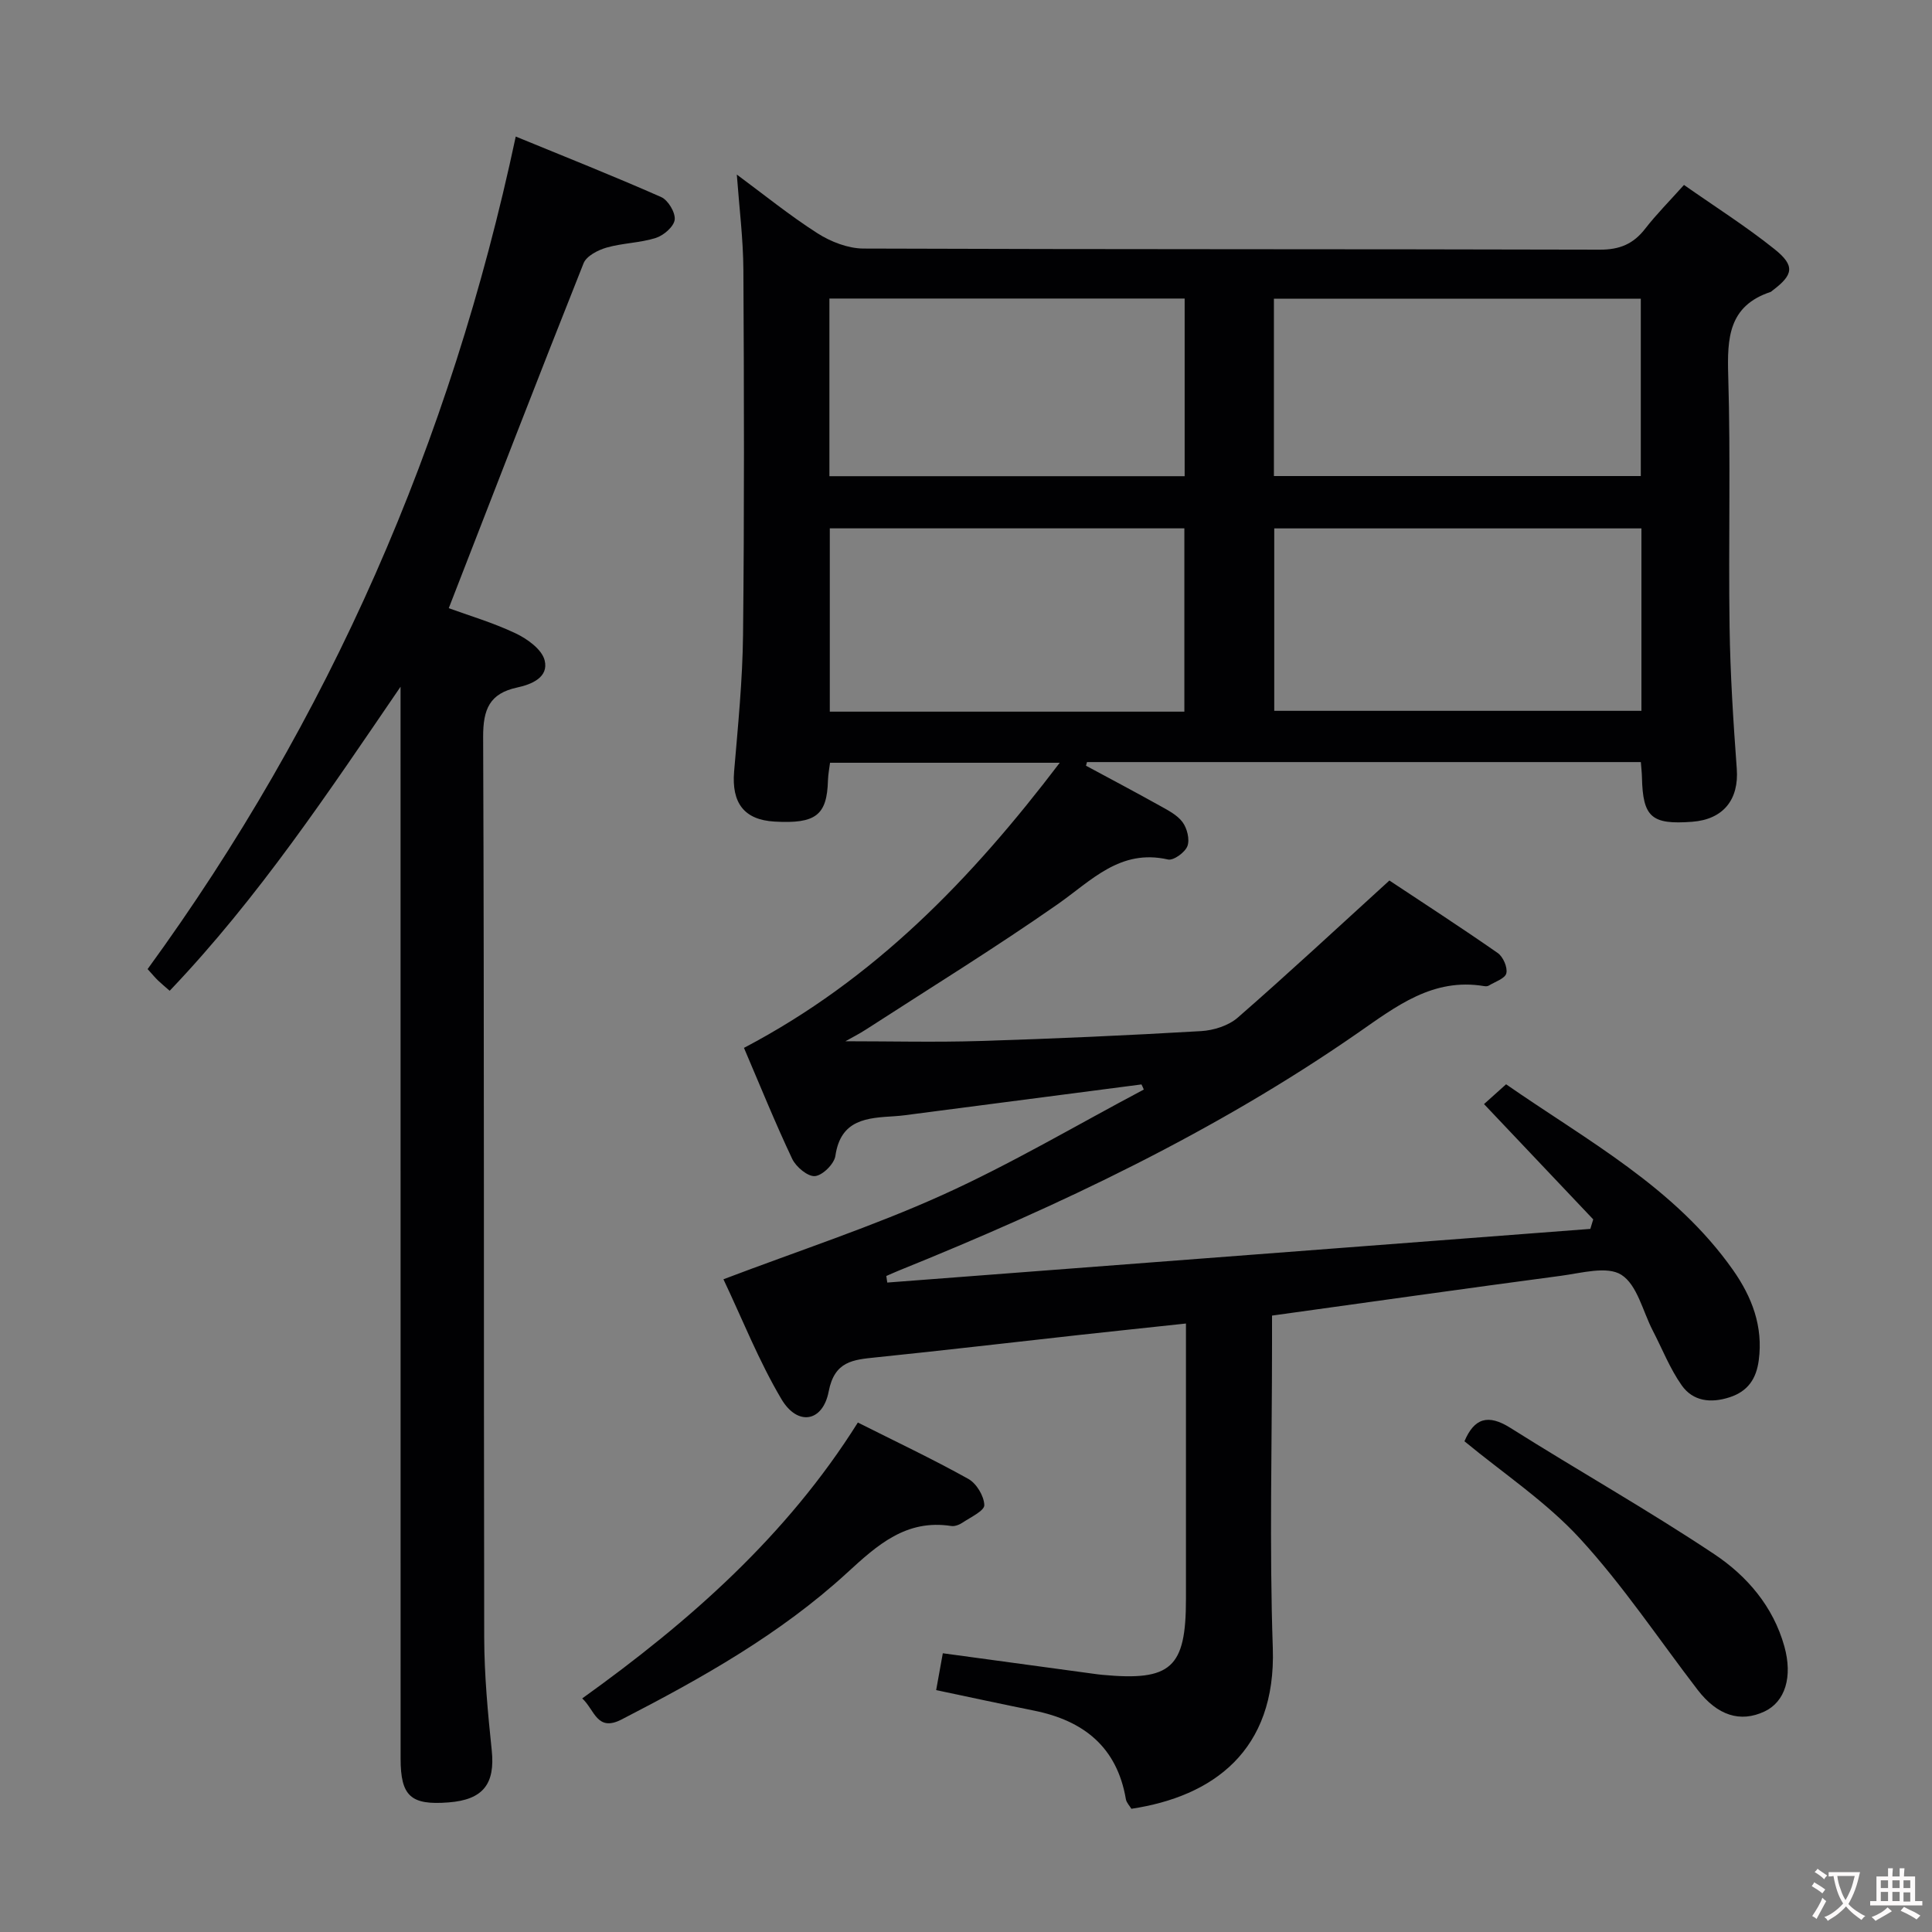 <svg enable-background="new 0 0 400 400" viewBox="0 0 400 400" xmlns="http://www.w3.org/2000/svg"><rect x="0" y="0" width="400" height="400" fill="#808080" stroke="none"/><g fill="#010103"><path d="m236.33 224.52c-15.55 2.03-31.1 4.05-46.65 6.07-1.48.19-2.96.42-4.45.51-5.67.35-11.17.61-12.27 8.2-.24 1.67-2.64 4.05-4.22 4.2-1.49.14-3.93-1.9-4.72-3.56-3.53-7.46-6.63-15.13-9.99-22.99 27-14.16 47.07-34.94 65.38-59.03-16.24 0-31.7 0-47.56 0-.14 1.12-.39 2.39-.43 3.65-.2 7.21-2.51 9.02-11.06 8.53-6.29-.36-8.92-3.85-8.37-10.38.8-9.44 1.75-18.89 1.85-28.35.27-25.16.21-50.33.07-75.49-.04-6.45-.86-12.91-1.36-19.74 5.56 4.11 10.93 8.47 16.72 12.17 2.74 1.75 6.3 3.13 9.49 3.15 50.83.19 101.66.09 152.49.23 4.09.01 6.92-1.18 9.36-4.33 2.34-3.01 5.04-5.72 8.04-9.07 6.4 4.49 12.83 8.56 18.74 13.29 4.31 3.45 3.92 5.32-.43 8.58-.13.1-.25.24-.4.29-8.68 2.89-8.98 9.53-8.75 17.32.52 17.32.03 34.66.28 51.99.14 9.81.77 19.62 1.49 29.41.47 6.34-2.75 10.48-9.24 10.97-8.41.63-10.2-.94-10.39-9.16-.02-.99-.14-1.97-.23-3.2-38.3 0-76.48 0-114.67 0-.07.25-.14.5-.21.75 5.07 2.74 10.18 5.43 15.21 8.24 1.72.96 3.67 1.94 4.78 3.44.95 1.28 1.53 3.6 1.01 4.97-.5 1.31-2.88 3.03-4.02 2.77-9.93-2.26-15.83 4.36-22.87 9.28-12.94 9.04-26.4 17.34-39.66 25.92-1.45.94-3.01 1.72-4.26 2.43 9.37 0 18.59.23 27.8-.05 15.29-.47 30.57-1.16 45.84-2.05 2.6-.15 5.67-1.12 7.59-2.79 10.39-9.06 20.49-18.45 31.4-28.39 6.83 4.53 14.72 9.64 22.43 15.01 1.11.77 2.07 2.97 1.78 4.2-.25 1.08-2.33 1.75-3.64 2.55-.25.16-.66.15-.98.1-10.58-1.76-18.16 4.17-26.14 9.71-29.53 20.49-61.8 35.77-95.02 49.19-.87.35-1.73.75-2.59 1.12.07.45.14.91.2 1.36 48.52-3.7 97.04-7.41 145.56-11.11.2-.66.4-1.31.6-1.97-7.36-7.77-14.71-15.53-22.61-23.87 1.46-1.31 2.88-2.58 4.57-4.1 16.83 11.69 34.93 21.33 46.98 38.45 3.93 5.59 6.27 11.69 5.33 18.7-.5 3.78-2.21 6.42-6.06 7.66-3.93 1.27-7.57.8-9.89-2.48-2.45-3.47-4.03-7.56-6.01-11.37-2.06-3.99-3.21-9.44-6.49-11.52-2.95-1.87-8.28-.35-12.5.21-19.74 2.62-39.46 5.42-59.82 8.24v5.83c0 21-.56 42.02.16 62.99.72 21.3-12.41 30.75-29.28 33.29-.36-.61-1.01-1.26-1.14-1.99-1.84-10.82-8.77-16.28-19.04-18.34-6.64-1.34-13.26-2.77-20.24-4.24.49-2.69.91-5.06 1.38-7.63 10.47 1.43 20.78 2.83 31.09 4.23.66.09 1.32.18 1.98.24 14.21 1.33 17.27-1.45 17.27-15.67 0-17 0-34 0-51 0-1.81 0-3.61 0-6.07-7.71.83-14.9 1.58-22.09 2.37-14.03 1.55-28.06 3.2-42.1 4.64-4.73.49-8.57.77-9.78 7.06-1.22 6.34-6.44 7.22-9.78 1.59-4.69-7.91-8.1-16.58-12.01-24.82 15.74-5.98 30.88-10.92 45.31-17.44 14.28-6.45 27.84-14.5 41.72-21.84-.12-.33-.3-.7-.48-1.06zm103.51-115.12c-25.6 0-50.65 0-76.02 0v37.77h76.02c0-12.71 0-24.99 0-37.77zm-76.09-10.84h75.96c0-12.47 0-24.56 0-36.71-25.5 0-50.7 0-75.96 0zm-18.54 48.78c0-13 0-25.39 0-37.95-24.61 0-48.84 0-73.41 0v37.95zm-73.49-48.75h73.55c0-12.42 0-24.49 0-36.78-24.68 0-49.03 0-73.55 0z"/><path d="m106.78 28.27c10.02 4.12 20.15 8.13 30.11 12.53 1.43.63 2.97 3.21 2.8 4.68-.17 1.44-2.28 3.26-3.9 3.78-3.28 1.04-6.88 1.05-10.2 2-1.79.51-4.17 1.74-4.77 3.25-9.38 23.57-18.51 47.23-27.91 71.41 4.05 1.48 9.12 2.97 13.83 5.2 2.43 1.15 5.45 3.32 6.02 5.59.89 3.51-2.68 4.99-5.68 5.63-5.71 1.23-7.07 4.48-7.05 10.23.24 62.15.1 124.3.22 186.45.02 7.79.75 15.61 1.56 23.37.72 6.93-1.76 10.23-8.94 10.78-7.81.61-9.93-1.28-9.93-9.09-.01-72.15-.01-144.29-.01-216.44 0-1.82 0-3.64 0-5.46-14.87 21.76-29.37 43.63-47.8 62.95-.98-.86-1.72-1.47-2.41-2.13-.59-.57-1.12-1.21-2.16-2.36 37.61-51.66 62.74-109 76.22-172.37z"/><path d="m120.54 351.64c22.27-15.96 42.36-33.69 57.07-57.12 7.84 3.94 15.49 7.56 22.87 11.67 1.69.94 3.26 3.55 3.31 5.43.03 1.18-2.84 2.5-4.5 3.62-.66.44-1.61.82-2.35.7-9.34-1.44-15.27 3.92-21.58 9.71-13.81 12.67-30.07 21.8-46.67 30.35-5.12 2.64-5.57-2.02-8.15-4.36z"/><path d="m303.2 298.4c2.03-4.79 4.88-5.7 9.53-2.76 14 8.83 28.44 16.97 42.2 26.14 6.74 4.49 12.19 10.8 14.5 19.08 1.76 6.31.18 11.47-4.12 13.49-5.01 2.35-9.74.83-13.83-4.48-8.06-10.5-15.45-21.62-24.37-31.33-7-7.62-15.89-13.51-23.91-20.14z"/></g><path d="m377.9 391.2c-.2.3-.4.5-.6.8-.7-.6-1.4-1-2.2-1.5.2-.3.4-.5.5-.8.6.4 1.4.8 2.3 1.5zm-1.8 6.1c-.2-.2-.5-.4-.9-.6.4-.6.8-1.2 1.2-1.9s.7-1.3.9-1.9c.3.3.5.5.8.7-.7 1.3-1.4 2.6-2 3.7zm2.2-9c-.3.3-.5.5-.6.8-.6-.6-1.3-1.1-2-1.5.3-.3.5-.5.6-.7.6.5 1.3.9 2 1.4zm.3.2v-.9h2 4.5c-.3 1.3-.6 2.5-1 3.6s-.9 2.1-1.4 3c.4.5 1 1 1.6 1.4s1.2.8 1.9 1.1c-.3.2-.5.4-.8.8-.4-.3-1-.7-1.6-1.2s-1.2-1.1-1.6-1.6c-.5.6-1.1 1.1-1.7 1.6s-1.4.9-2.1 1.4c-.1-.3-.3-.5-.7-.8.6-.2 1.2-.5 1.9-1s1.4-1.1 2-1.8c-.5-.8-.9-1.6-1.2-2.5s-.6-2-.8-3.2c-.4.1-.7.1-1 .1zm2.5 2.7c.3 1 .7 1.7 1 2.2.3-.5.6-1.1 1-2s.6-1.9.9-3h-3.2-.4c.1.9.3 1.8.7 2.8z" fill="#fcfafa"/><path d="m396.5 388.5v1.5 3.6h1.5v.9c-.4 0-1 0-1.7 0h-7.9c-.5 0-.9 0-1.2 0v-.9h1.3v-3.5c0-.7 0-1.2 0-1.6h2.4c0-.8 0-1.4 0-1.7h1c0 .3-.1.8-.1 1.7h1.5c0-.8 0-1.4 0-1.7h1c0 .3-.1.9-.1 1.7zm-8.2 9.2c-.2-.3-.5-.5-.8-.8.8-.3 1.4-.6 1.9-.9s1-.7 1.4-1.1c.3.3.6.5.9.8-1.6 1-2.8 1.6-3.4 2zm2.6-6.8v-1.6h-1.5v1.6zm0 2.7v-1.9h-1.5v1.9zm2.4-2.7v-1.6h-1.5v1.6zm0 2.7v-1.9h-1.5v1.9zm.2 2 .7-.8c.4.2.9.5 1.6.8s1.3.7 1.8 1c-.3.3-.5.5-.8.8-.4-.3-1.5-1-3.3-1.8zm2-4.7v-1.6h-1.4v1.6zm0 2.8v-1.9h-1.4v1.9z" fill="#fcfafa"/></svg>